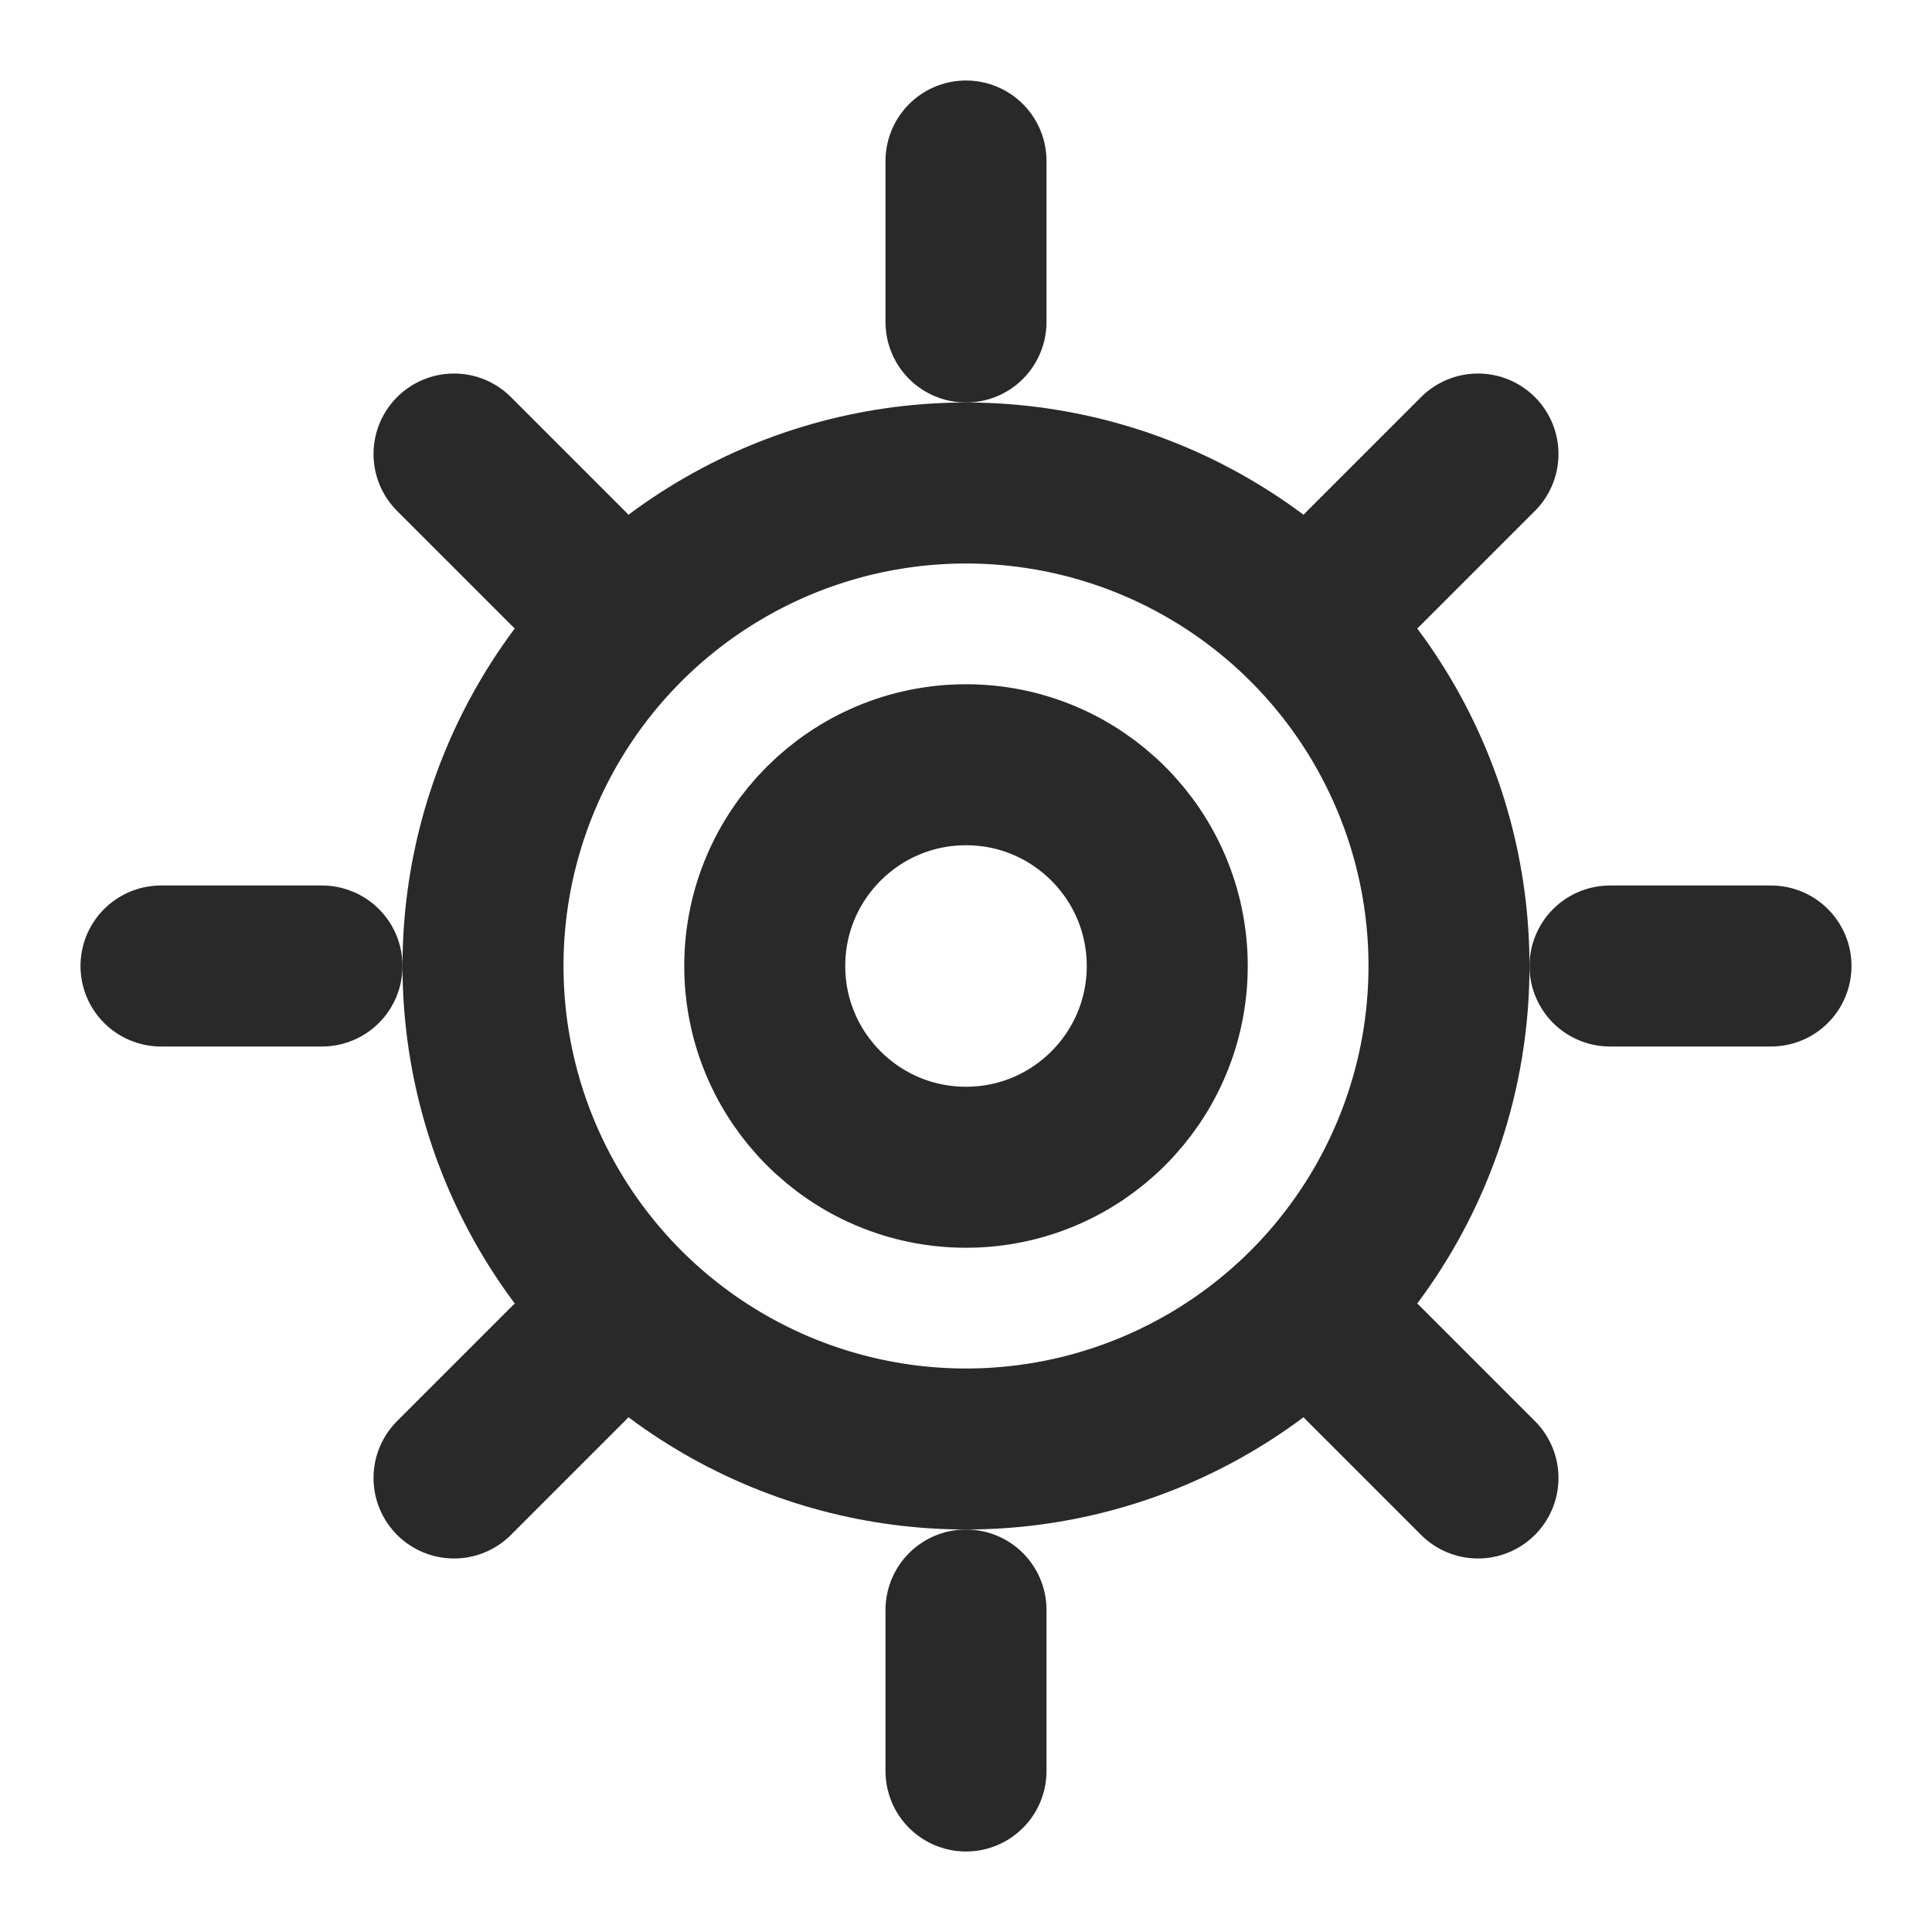 <?xml version="1.0" ?>
<svg fill="none" width="24" height="24" viewBox="0 0 24 24" xmlns="http://www.w3.org/2000/svg">
  <!-- 齿轮外圈 -->
  <circle cx="12" cy="12" r="6" stroke="#292929" stroke-width="2" />
  <!-- 齿轮内圈 -->
  <circle cx="12" cy="12" r="2.5" stroke="#292929" stroke-width="2" />
  <!-- 齿轮齿（8个） -->
  <g stroke="#292929" stroke-width="2" stroke-linecap="round">
    <line x1="12" y1="2" x2="12" y2="4"/>
    <line x1="12" y1="20" x2="12" y2="22"/>
    <line x1="2" y1="12" x2="4" y2="12"/>
    <line x1="20" y1="12" x2="22" y2="12"/>
    <line x1="5.64" y1="5.64" x2="7.06" y2="7.06"/>
    <line x1="16.94" y1="16.94" x2="18.36" y2="18.36"/>
    <line x1="5.64" y1="18.36" x2="7.06" y2="16.94"/>
    <line x1="16.94" y1="7.06" x2="18.36" y2="5.64"/>
  </g>
</svg>

